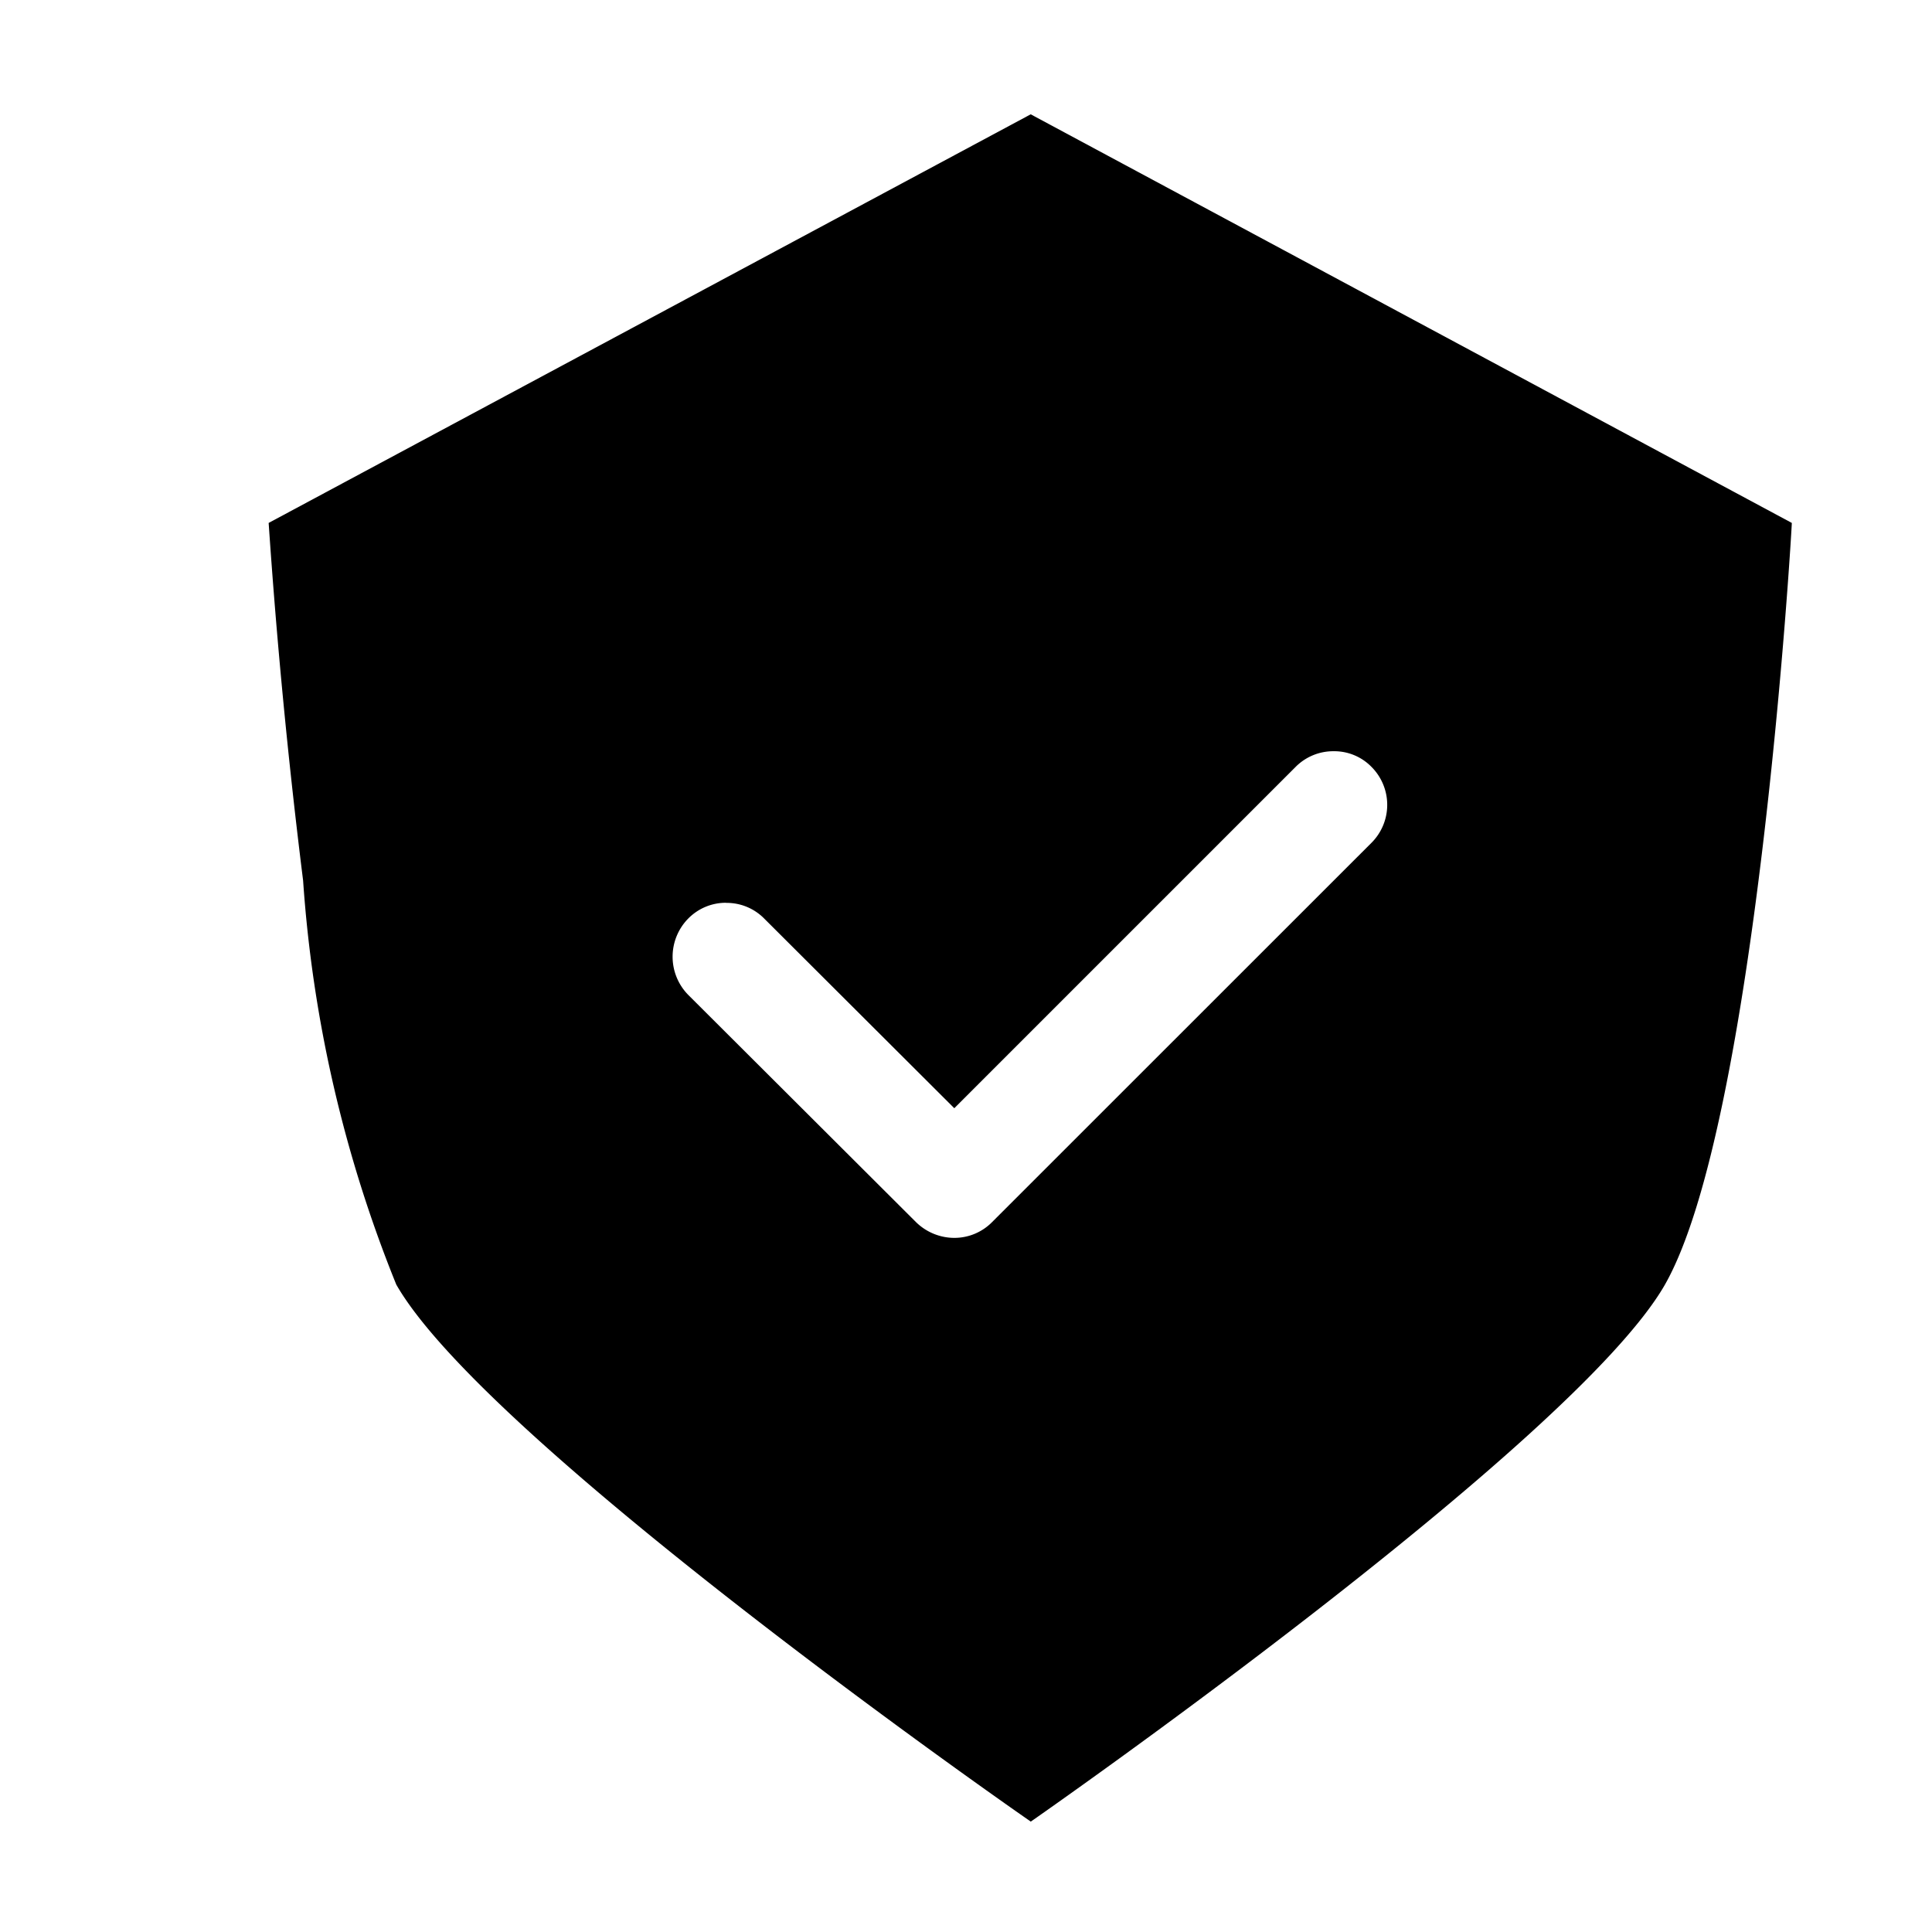 <?xml version="1.0" standalone="no"?><!DOCTYPE svg PUBLIC "-//W3C//DTD SVG 1.1//EN" "http://www.w3.org/Graphics/SVG/1.1/DTD/svg11.dtd"><svg class="icon" width="200px" height="200.00px" viewBox="0 0 1024 1024" version="1.1" xmlns="http://www.w3.org/2000/svg"><path d="M546.076 965.291c-2.844-1.877-287.801-200.021-336.043-284.444a697.06 697.06 0 0 1-49.38-214.13 3375.9 3375.9 0 0 1-18.261-189.554l403.911-216.576 403.399 216.576c0 3.015-18.546 318.578-67.356 403.911-48.299 84.025-333.141 282.453-336.043 284.444zM384.967 478.492a27.932 27.932 0 0 0-20.139 8.306 28.843 28.843 0 0 0 0 40.562l120.604 120.32a29.07 29.07 0 0 0 20.366 8.42 28.046 28.046 0 0 0 20.082-8.42l201.045-200.988a28.444 28.444 0 0 0 0-40.22 27.534 27.534 0 0 0-20.025-8.306 28.103 28.103 0 0 0-20.196 8.306l-180.907 180.907-100.807-100.58a27.876 27.876 0 0 0-20.252-8.249z"  /></svg>
